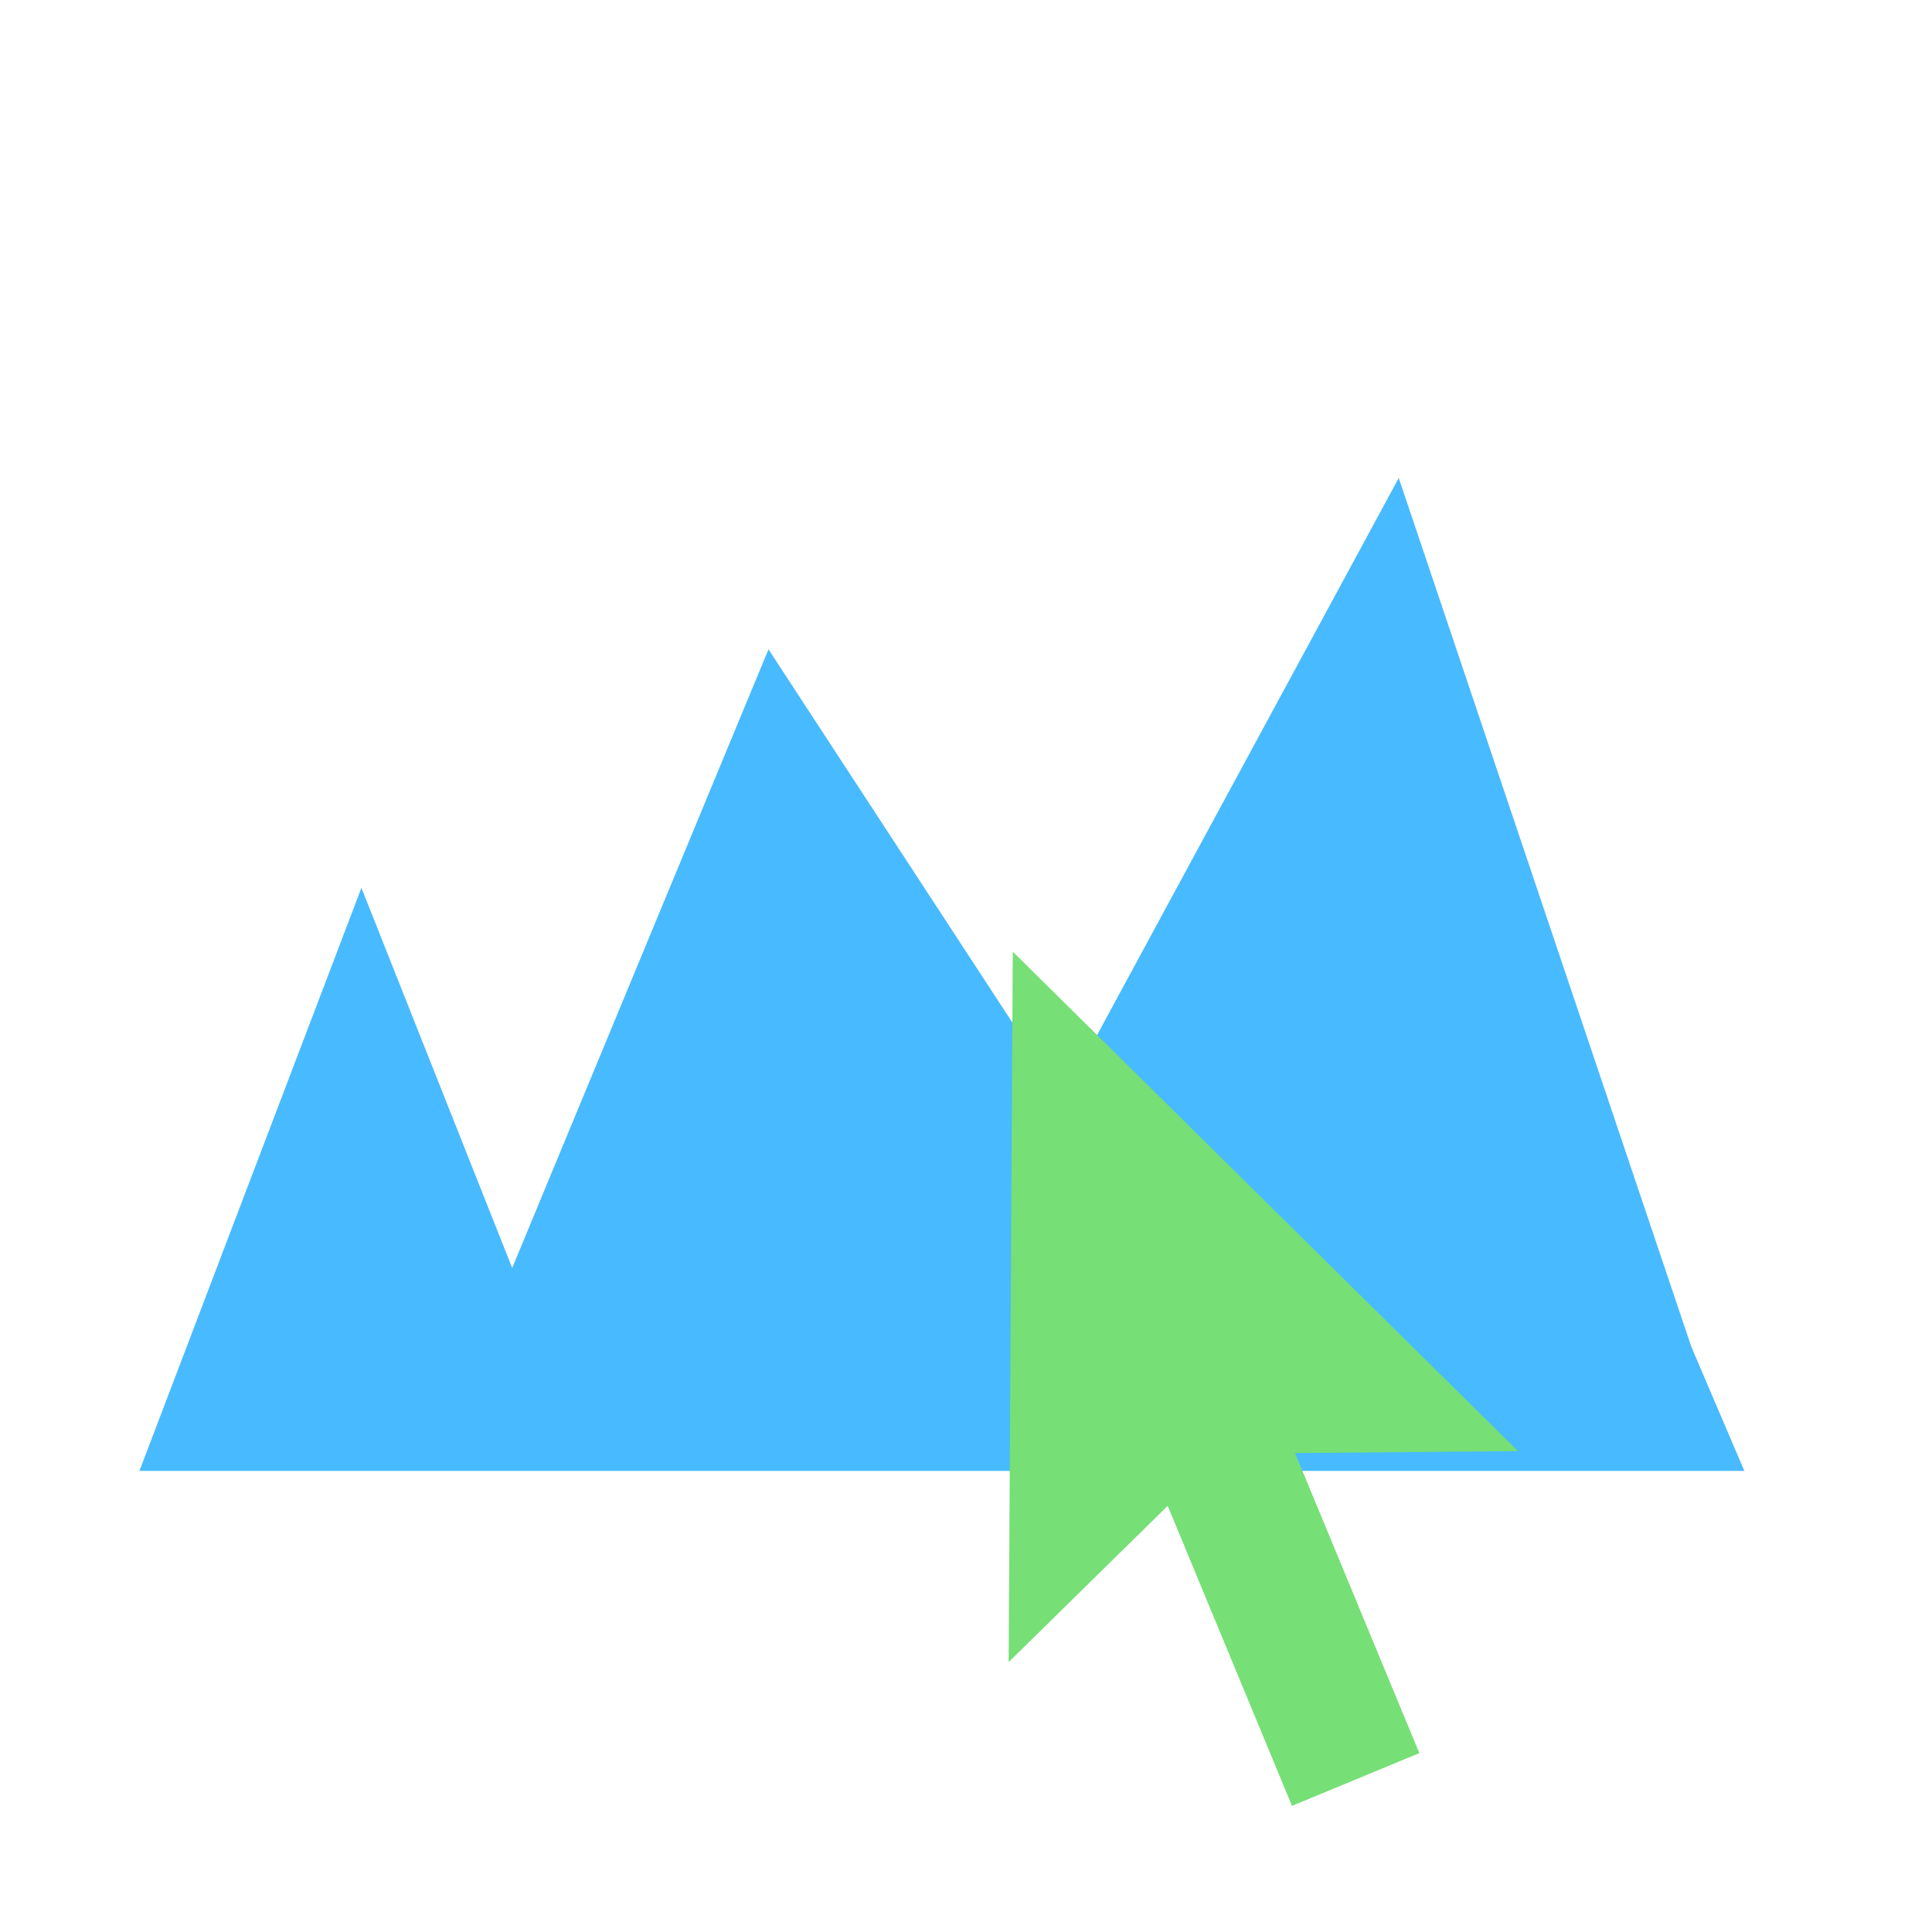 <?xml version="1.0" encoding="UTF-8" standalone="no"?>
<svg
   xmlns:dc="http://purl.org/dc/elements/1.1/"
   xmlns:cc="http://creativecommons.org/ns#"
   xmlns:rdf="http://www.w3.org/1999/02/22-rdf-syntax-ns#"
   xmlns:svg="http://www.w3.org/2000/svg"
   xmlns="http://www.w3.org/2000/svg"
   xmlns:sodipodi="http://sodipodi.sourceforge.net/DTD/sodipodi-0.dtd"
   xmlns:inkscape="http://www.inkscape.org/namespaces/inkscape"
   style="height: 32px; width: 32px;"
   width="32px"
   height="32px"
   viewBox="0 0 512 512"
   version="1.1"
   id="svg8"
   sodipodi:docname="select_terrain.svg"
   inkscape:version="0.92.5 (2060ec1f9f, 2020-04-08)">
  <defs
     id="defs12" />
  <sodipodi:namedview
     pagecolor="#ffffff"
     bordercolor="#666666"
     borderopacity="1"
     objecttolerance="10"
     gridtolerance="10"
     guidetolerance="10"
     inkscape:pageopacity="0"
     inkscape:pageshadow="2"
     inkscape:window-width="1717"
     inkscape:window-height="979"
     id="namedview10"
     showgrid="false"
     inkscape:zoom="7.375"
     inkscape:cx="-34.169492"
     inkscape:cy="16"
     inkscape:window-x="383"
     inkscape:window-y="475"
     inkscape:window-maximized="0"
     inkscape:current-layer="svg8" />
  <path
     d="M0 0h512v512H0z"
     fill="#000000"
     fill-opacity="0"
     style="--darkreader-inline-fill: #000000;"
     data-darkreader-inline-fill=""
     id="path2" />
  <g
     id="g838"
     transform="matrix(0.75,0,0,0.75,64,-27.119)">
    <path
       id="path821"
       data-darkreader-inline-fill=""
       style="fill:#000000;fill-opacity:0"
       d="M 0,0 H 512 V 512 H 0 Z"
       inkscape:connector-curvature="0" />
  </g>
  <g
     id="g866"
     transform="matrix(0.864,0,0,0.844,21.396,52.209)">
    <path
       id="path2-7"
       data-darkreader-inline-fill=""
       style="fill:#000000;fill-opacity:0"
       d="M 0,0 H 512 V 512 H 0 Z"
       inkscape:connector-curvature="0" />
    <path
       inkscape:connector-curvature="0"
       id="path837"
       d="M 18,400 86.094,216.922 132.339,336.271 210.953,142.029 301.095,283.246 404.267,88.22 494,361 l 16.271,39"
       style="fill:#48baff;fill-opacity:1;stroke:#000000;stroke-width:0;stroke-linecap:butt;stroke-linejoin:miter;stroke-miterlimit:4;stroke-dasharray:none;stroke-opacity:1"
       sodipodi:nodetypes="cccccccc" />
    <path
       inkscape:connector-curvature="0"
       id="path839"
       d="M 510.271,400 H 3.898"
       style="fill:#f8e71c;fill-opacity:1;stroke:#000000;stroke-width:0;stroke-linecap:butt;stroke-linejoin:miter;stroke-miterlimit:4;stroke-dasharray:none;stroke-opacity:1" />
  </g>
  <g
     id="g835"
     transform="matrix(0.5,0,0,0.5,206.8,237.391)">
    <path
       id="path818"
       data-darkreader-inline-fill=""
       style="fill:#000000;fill-opacity:0"
       d="M 0,0 H 512 V 512 H 0 Z"
       inkscape:connector-curvature="0" />
    <g
       id="g822"
       class="">
      <path
         id="path820"
         data-darkreader-inline-fill=""
         style="fill:#76df76;fill-opacity:1"
         d="M 123.193,29.635 121,406.18 l 84.31,-82.836 65.87,159.02 67.5,-27.96 -65.87,-159.02 118.19,-1.042 z"
         inkscape:connector-curvature="0" />
    </g>
  </g>
</svg>
